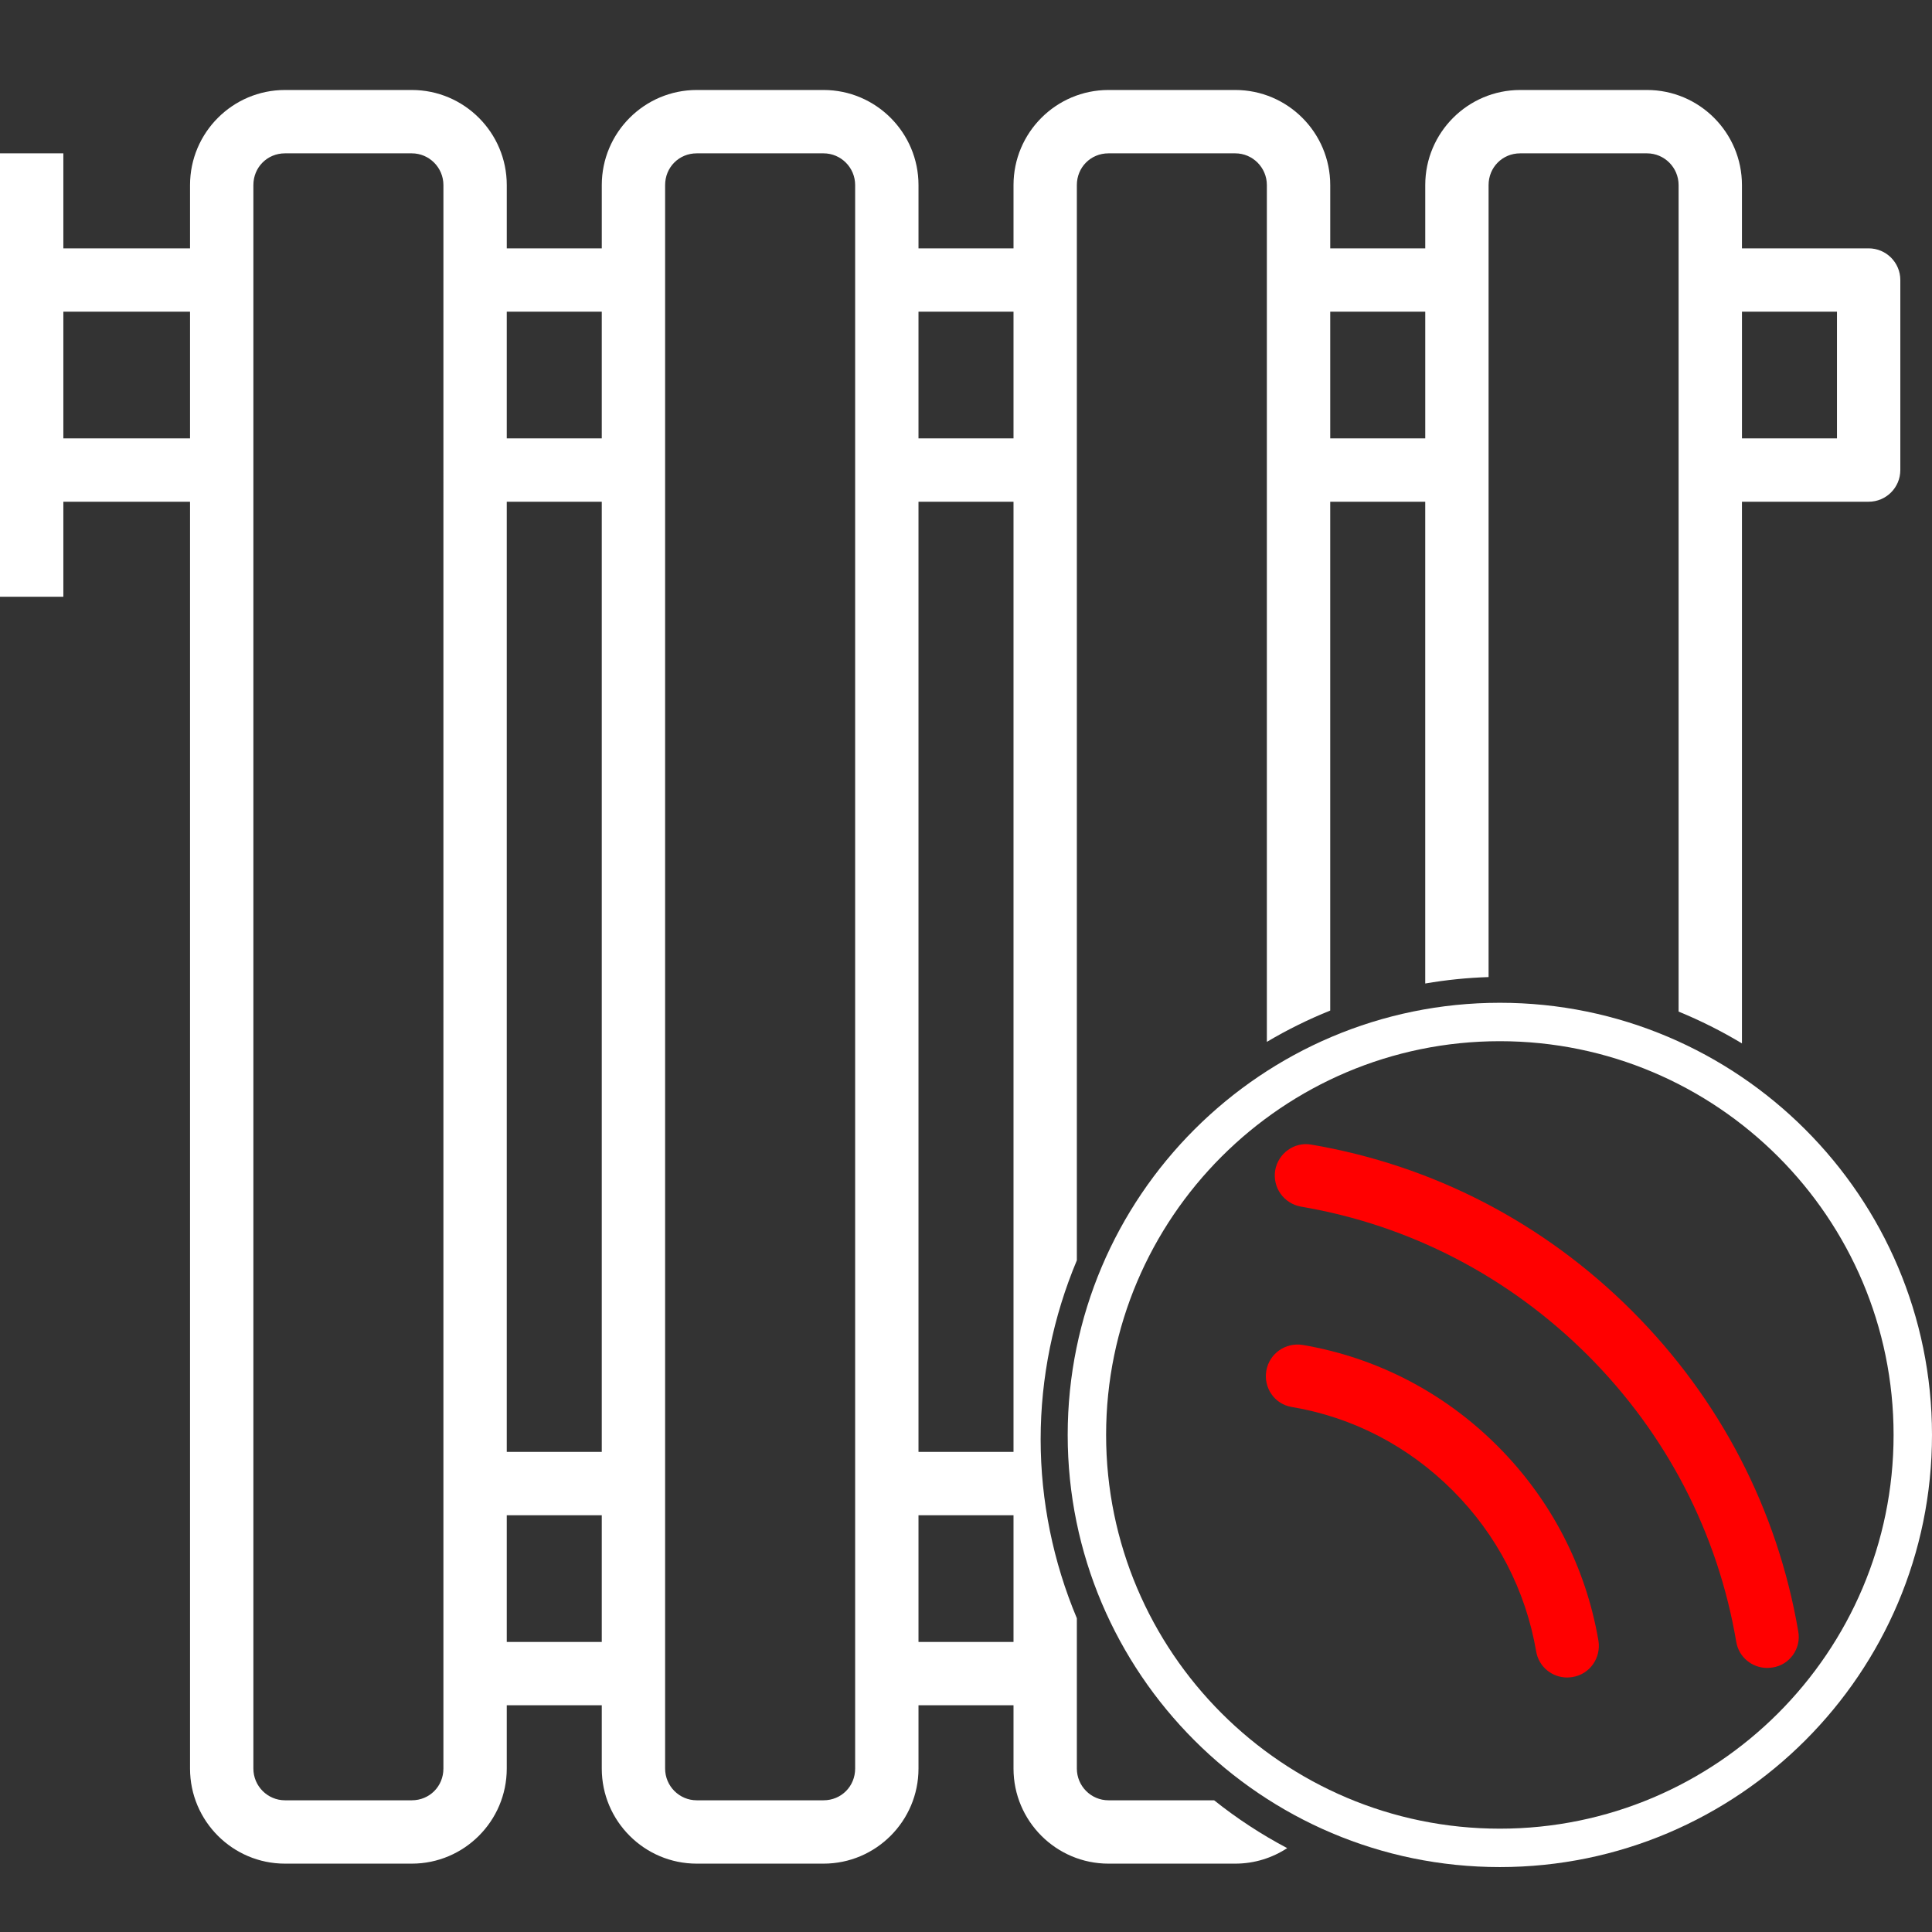 <?xml version="1.0" encoding="utf-8"?>
<!-- Generator: Adobe Illustrator 15.0.0, SVG Export Plug-In . SVG Version: 6.00 Build 0)  -->
<!DOCTYPE svg PUBLIC "-//W3C//DTD SVG 1.1 Basic//EN" "http://www.w3.org/Graphics/SVG/1.1/DTD/svg11-basic.dtd">
<svg version="1.1" baseProfile="basic" id="Calque_1" style="fill:white"
	 xmlns="http://www.w3.org/2000/svg" xmlns:xlink="http://www.w3.org/1999/xlink" x="0px" y="0px"  viewBox="0 123.307 595.281 595.275" xml:space="preserve">

<rect x="0" y="123.307" width="595.281" height="595.275" fill="#333333" stroke="none"/>

<g >
	<path d="M374.095,678.007h-32.559c-5.371,0-9.74-4.383-9.74-9.776v-46.313c-7.275-17.332-11.156-36.088-11.156-55.137
		s3.881-37.805,11.156-55.137V180.333c0-5.479,4.279-9.778,9.74-9.778h39.072c5.365,0,9.734,4.386,9.734,9.778v263.989
		c6.256-3.709,12.783-6.932,19.521-9.646V277.899h29.273v148.441c6.434-1.107,12.951-1.771,19.521-1.979V180.333
		c0-5.479,4.275-9.778,9.738-9.778h39.068c5.371,0,9.74,4.386,9.74,9.778v254.661c6.74,2.764,13.268,6.041,19.52,9.803V277.899
		h39.033c5.395,0,9.764-4.364,9.764-9.759v-58.553c0-5.395-4.369-9.758-9.764-9.758h-39.033v-19.499
		c0-16.153-13.119-29.296-29.258-29.296H468.4c-16.135,0-29.258,13.142-29.258,29.296v19.499h-29.275v-19.499
		c0-16.153-13.123-29.296-29.258-29.296h-39.072c-16.133,0-29.256,13.142-29.256,29.296v19.499h-29.276v-19.499
		c0-16.153-13.123-29.296-29.257-29.296h-39.072c-16.134,0-29.257,13.142-29.257,29.296v19.499h-29.275v-19.499
		c0-16.153-13.123-29.296-29.257-29.296H87.81c-16.134,0-29.257,13.142-29.257,29.296v19.499H19.518v-29.275H0v136.623h19.518
		v-29.275h39.035v390.329c0,16.151,13.123,29.295,29.257,29.295h39.074c16.134,0,29.257-13.144,29.257-29.295v-19.5h29.276v19.5
		c0,16.151,13.123,29.295,29.257,29.295h39.074c16.134,0,29.257-13.144,29.257-29.295v-19.5h29.276v19.5
		c0,16.151,13.123,29.295,29.258,29.295h39.072c5.9,0,11.395-1.765,15.996-4.783C388.677,688.56,381.136,683.632,374.095,678.007
		z M536.728,219.347h29.275v39.035h-29.275V219.347z M409.865,219.347h29.277v39.034h-29.277V219.347z M58.553,258.383H19.518
		v-39.034h39.035V258.383z M136.623,209.59L136.623,209.59l-0.001,458.641c0,5.479-4.279,9.776-9.74,9.776H87.81
		c-5.37,0-9.739-4.383-9.739-9.776V180.333c0-5.479,4.278-9.778,9.739-9.778h39.074c5.37,0,9.739,4.386,9.739,9.778V209.59z
		 M185.415,629.214H156.14v-39.034h29.275V629.214z M185.415,570.662H156.14V277.899h29.275V570.662z M185.415,258.383H156.14
		v-39.034h29.275V258.383z M263.486,209.59L263.486,209.59l-0.001,458.641c0,5.479-4.279,9.776-9.74,9.776h-39.072
		c-5.37,0-9.739-4.383-9.739-9.776V180.333c0-5.479,4.278-9.778,9.739-9.778h39.074c5.37,0,9.739,4.386,9.739,9.778V209.59z
		 M312.279,629.214h-29.276v-39.034h29.276V629.214z M312.279,570.662h-29.276V277.899h29.276V570.662z M312.279,258.383h-29.276
		v-39.034h29.276V258.383z"/>

	<path d="M462.126,432.279c-73.42,0-133.152,59.729-133.152,133.152c0,73.42,59.732,133.151,133.152,133.151
		c73.422,0,133.154-59.731,133.154-133.151C595.281,492.009,535.548,432.279,462.126,432.279z M462.126,686.75
		c-66.895,0-121.316-54.422-121.316-121.317s54.422-121.316,121.316-121.316c66.896,0,121.318,54.422,121.318,121.316
		C583.445,632.326,529.023,686.75,462.126,686.75z"/>
</g>

<g class="red" style="fill:red">
	<path d="M398.01,556.821c18.827,3.16,35.928,12.07,49.58,25.723c13.654,13.653,22.491,30.756,25.726,49.582
		c0.789,4.743,4.885,8.049,9.556,8.049c0.575,0,1.078-0.072,1.654-0.145c5.317-0.861,8.838-5.893,7.976-11.209
		c-3.88-22.777-14.66-43.544-31.113-60.001c-16.455-16.454-37.223-27.232-59.999-31.112c-5.317-0.862-10.277,2.657-11.21,7.902
		C389.246,550.857,392.693,555.958,398.01,556.821z"/>
	<path d="M554.082,626.019c-6.396-37.509-24.071-71.643-51.234-98.804c-27.16-27.161-61.293-44.837-98.801-51.233
		c-5.246-0.933-10.202,2.659-11.138,7.904c-0.862,5.318,2.658,10.275,7.978,11.21c33.483,5.678,64.022,21.558,88.309,45.772
		c24.287,24.287,40.097,54.827,45.771,88.312c0.792,4.741,4.887,8.047,9.559,8.047c0.573,0,1.076-0.072,1.651-0.143
		C551.421,636.295,555.014,631.263,554.082,626.019z"/>
	<path fill="none"  stroke-width="17" stroke-linecap="round" stroke-miterlimit="10" d="M428.81,629.532
		c0-15.581-13.809-28.192-30.874-28.192"/>
</g>
</svg>
